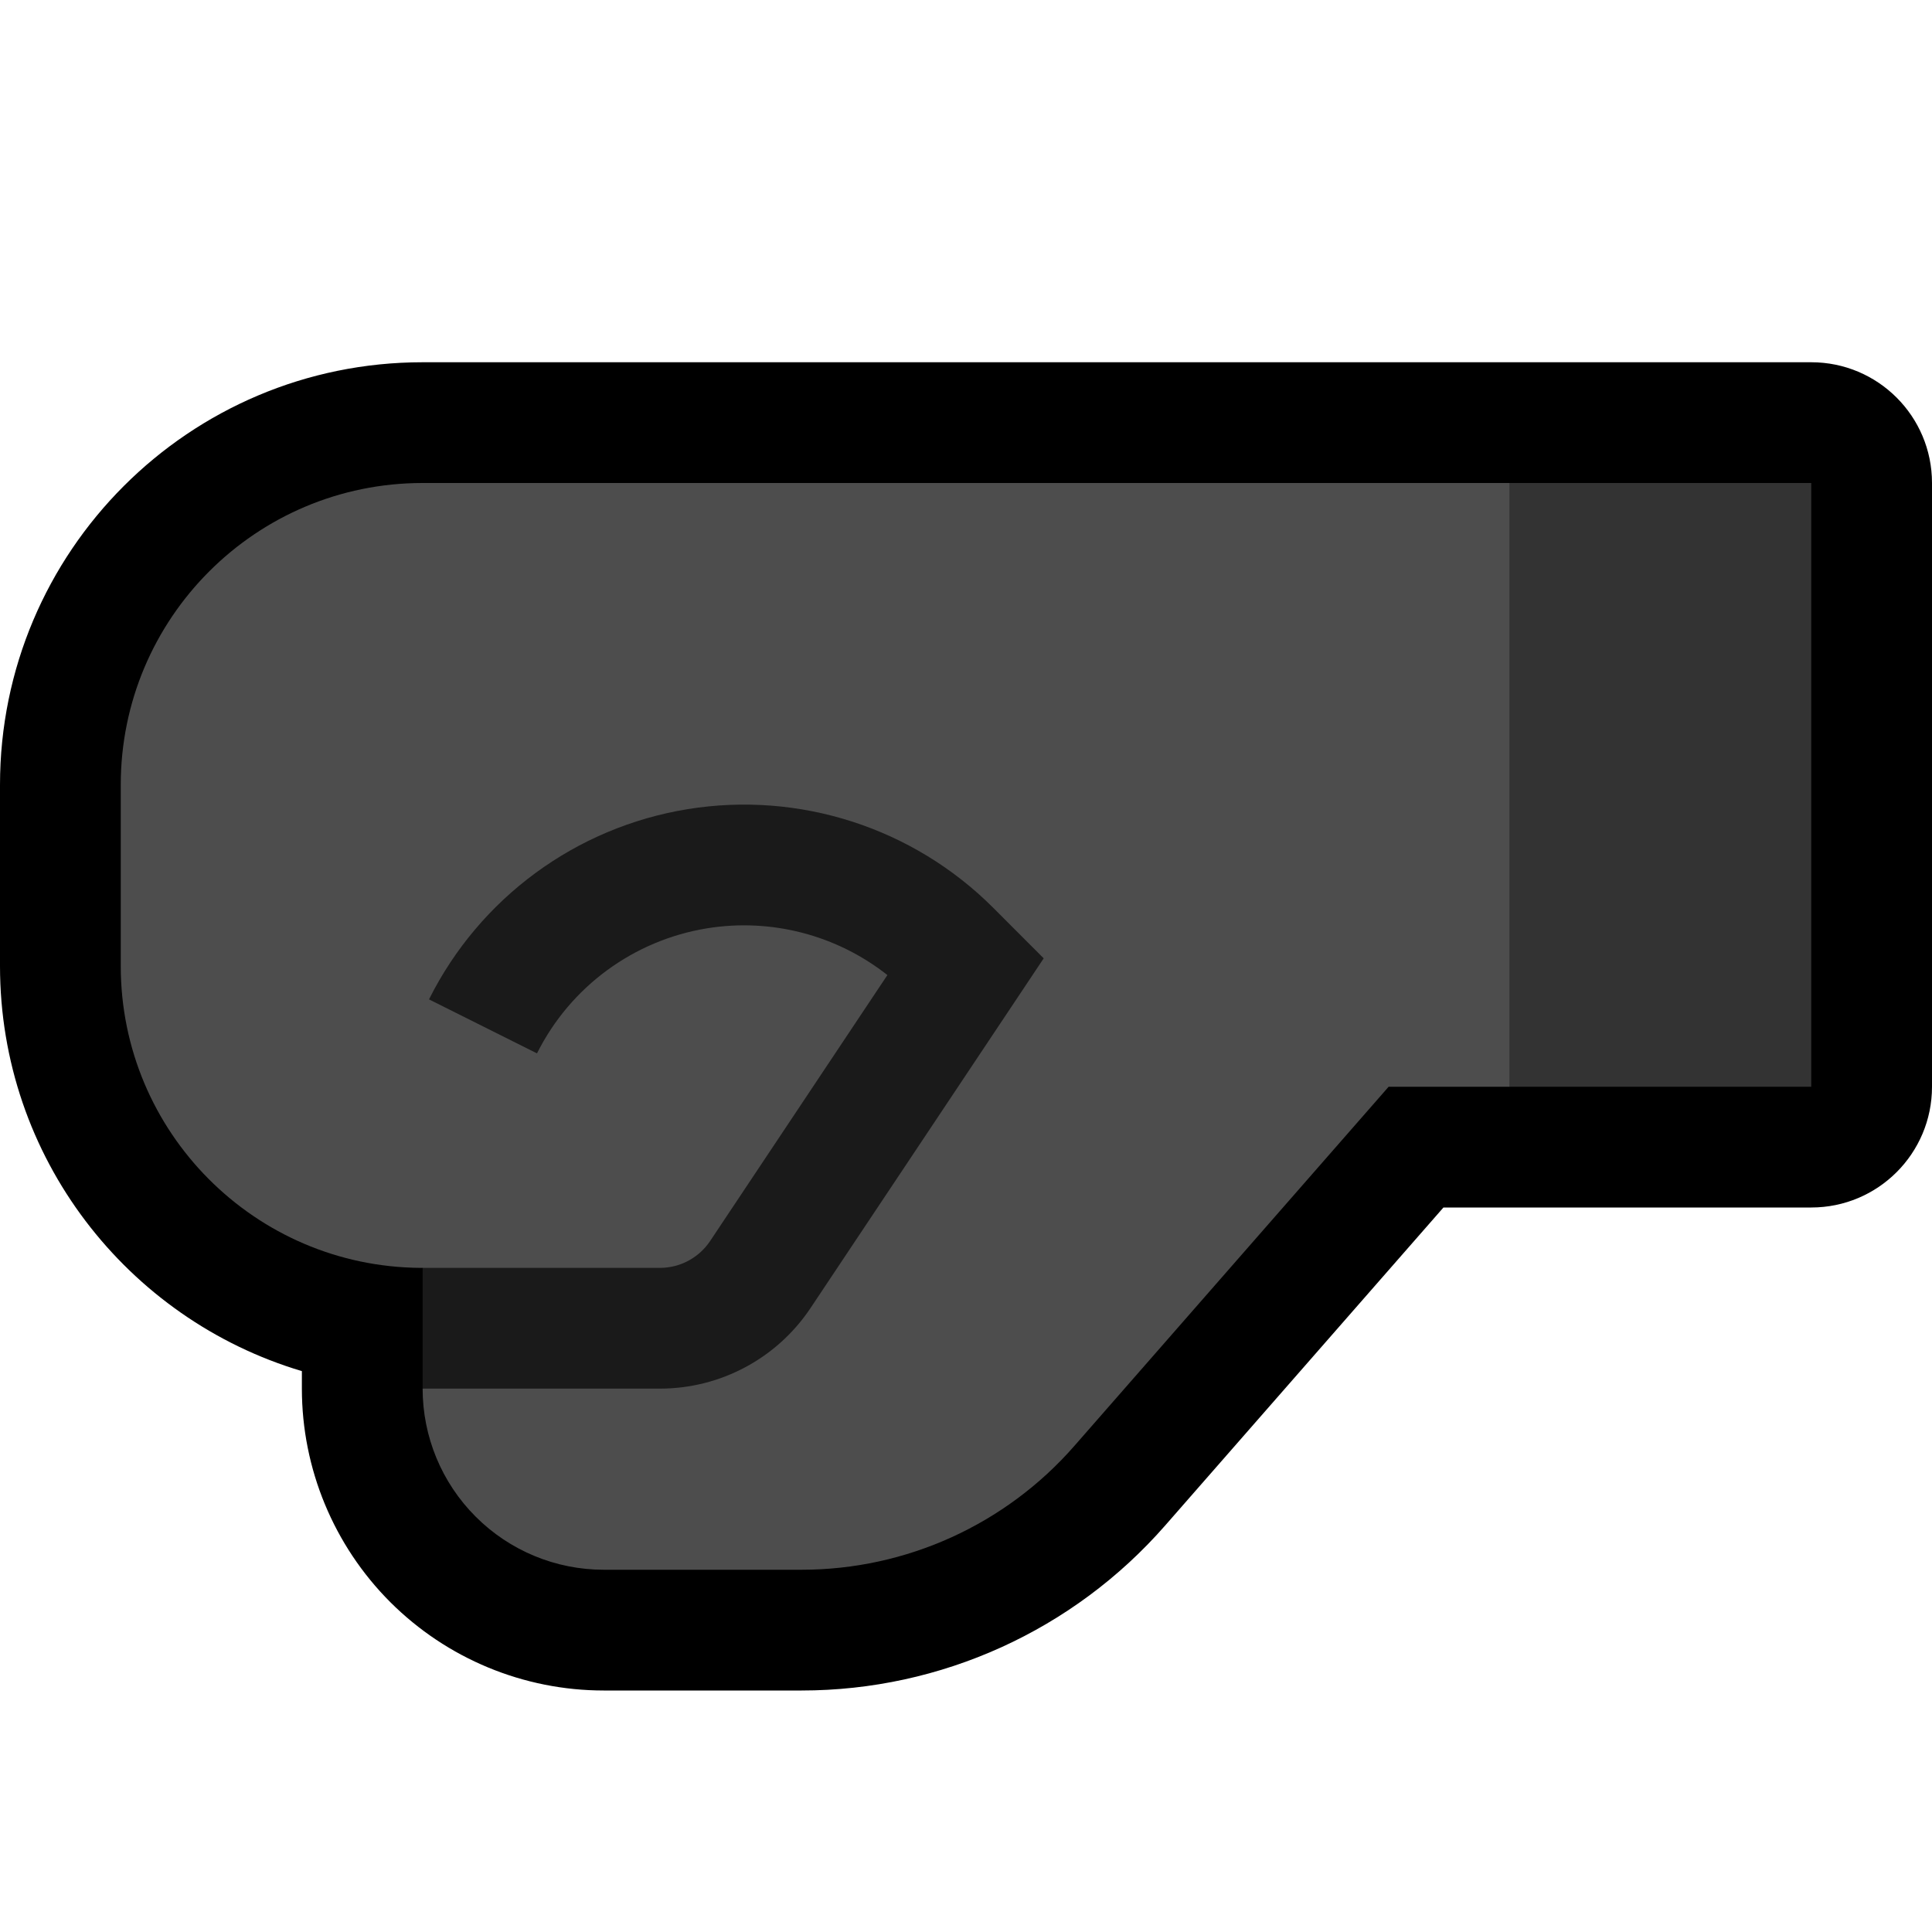 <?xml version="1.0" encoding="UTF-8"?>
<!DOCTYPE svg  PUBLIC '-//W3C//DTD SVG 1.1//EN'  'http://www.w3.org/Graphics/SVG/1.1/DTD/svg11.dtd'>
<svg clip-rule="evenodd" fill-rule="evenodd" stroke-linejoin="round" stroke-miterlimit="2" version="1.1" viewBox="0 0 32 32" xml:space="preserve" xmlns="http://www.w3.org/2000/svg" xmlns:serif="http://www.serif.com/">

    <rect id="fist_facing_left--paw-" width="32" height="32" fill="none" serif:id="fist_facing_left [paw]"/>
    <clipPath id="_clip1">
        <rect width="32" height="32"/>
    </clipPath>
    <g clip-path="url(#_clip1)">
        <g id="outline">
            <path d="m7 6c-3.866 0-7 3.134-7 7v3c0 3.171 2.108 5.849 5 6.71v0.29c0 1.326 0.527 2.598 1.464 3.536 0.938 0.937 2.21 1.464 3.536 1.464h3.277c2.307 0 4.502-0.996 6.021-2.732l4.61-5.268h6.092c1.105 0 2-0.895 2-2v-10c0-1.105-0.895-2-2-2h-23z"/>
        </g>
        <g id="emoji">
            <path d="m25 18h5v-10h-5l-1 1v8l1 1z" fill="#333"/>
            <path d="m25 8h-18c-2.761 0-5 2.239-5 5v3c0 2.751 2.221 4.983 4.968 5h0.032l1 1-1 1c0 0.796 0.316 1.559 0.879 2.121 0.562 0.563 1.325 0.879 2.121 0.879h3.277c1.731 0 3.377-0.747 4.516-2.049l5.207-5.951h2v-10z" fill="#4D4D4D"/>
            <path d="m7 23h3.93c1.003 0 1.939-0.501 2.496-1.336l3.861-5.791-0.837-0.838c-1.326-1.326-3.209-1.933-5.06-1.633s-3.445 1.472-4.284 3.15v1e-3l1.788 0.894s1e-3 0 1e-3 -1e-3c0.551-1.102 1.599-1.872 2.815-2.07 1.067-0.173 2.15 0.113 2.988 0.774l-2.936 4.405c-0.186 0.278-0.498 0.445-0.832 0.445h-3.93v2z" fill="#1A1A1A"/>
        </g>
    </g>
</svg>

